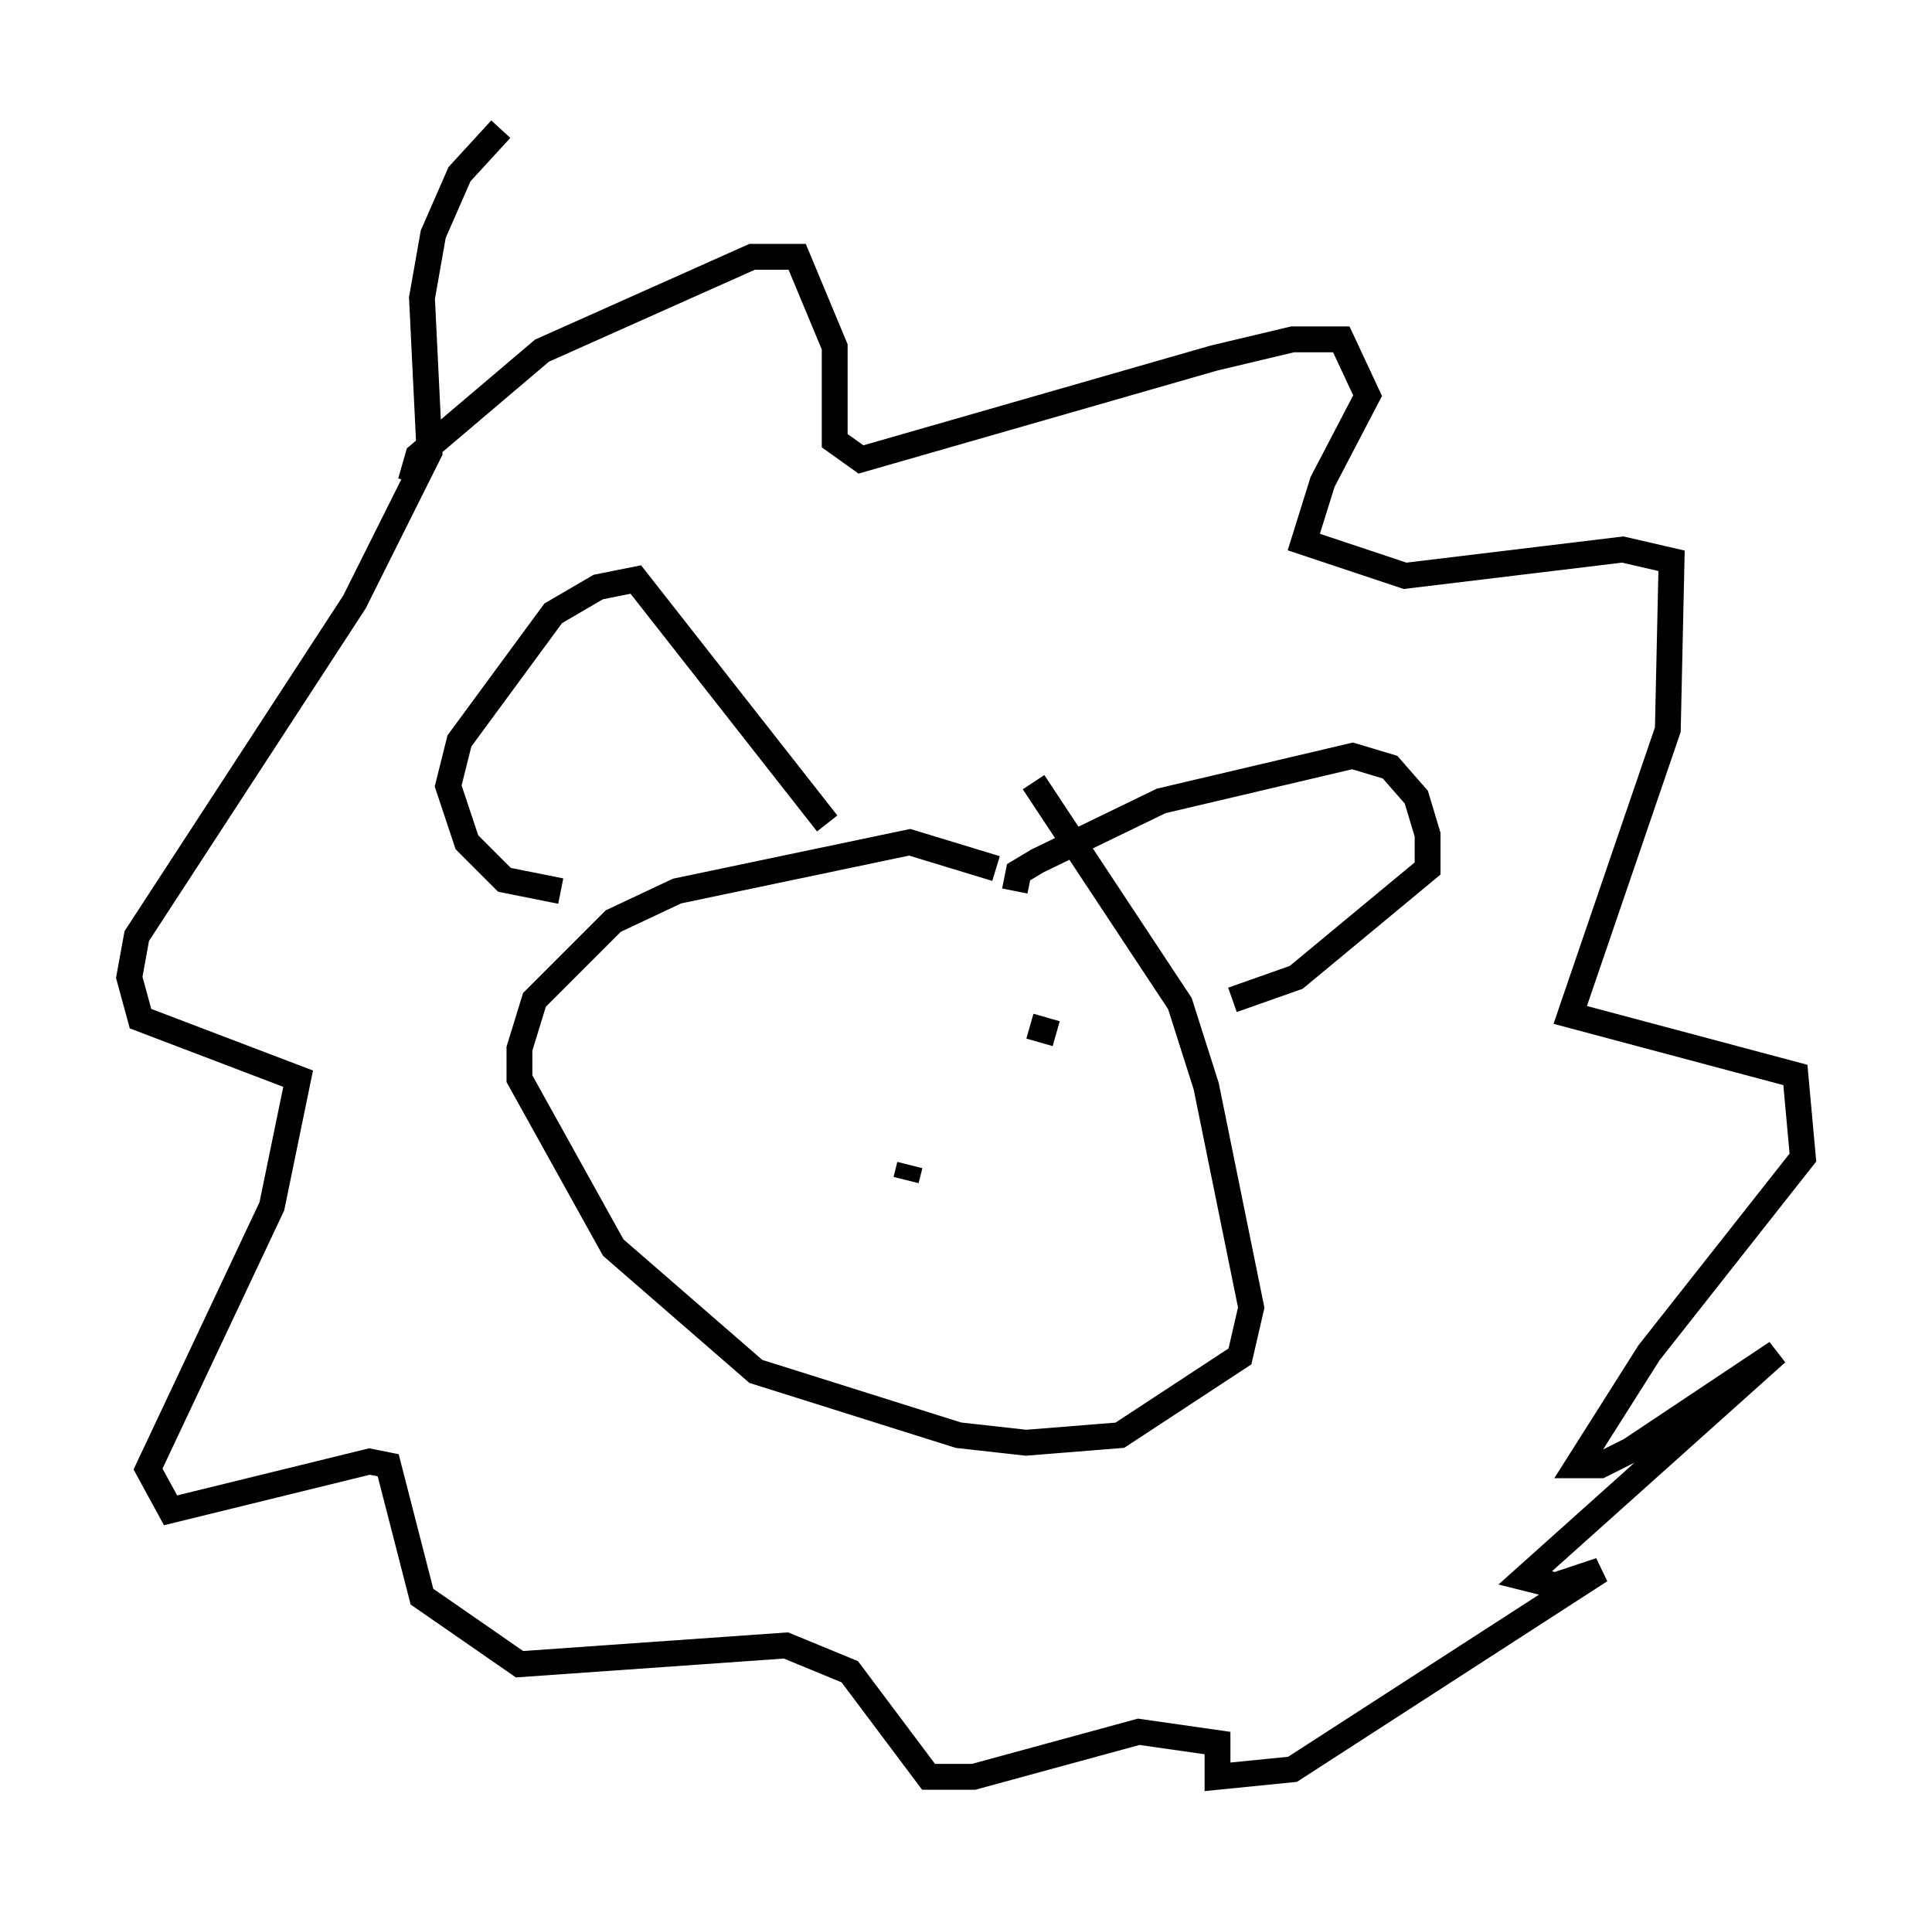 <?xml version="1.0" encoding="utf-8" ?>
<svg baseProfile="full" height="73.765" version="1.1" width="74.782" xmlns="http://www.w3.org/2000/svg" xmlns:ev="http://www.w3.org/2001/xml-events" xmlns:xlink="http://www.w3.org/1999/xlink"><defs /><rect fill="white" height="73.765" width="74.782" x="0" y="0" /><path d="M39.279, 35.793 m-0.726, -2.179 l-3.341, -1.017 -9.006, 1.888 l-2.469, 1.162 -3.05, 3.05 l-0.581, 1.888 0.0, 1.162 l3.631, 6.536 5.52, 4.793 l7.844, 2.469 2.615, 0.291 l3.631, -0.291 4.648, -3.05 l0.436, -1.888 -1.743, -8.57 l-1.017, -3.196 -5.665, -8.57 m-0.726, 4.212 l0.145, -0.726 0.726, -0.436 l4.793, -2.324 7.408, -1.743 l1.453, 0.436 1.017, 1.162 l0.436, 1.453 0.0, 1.307 l-5.084, 4.212 -2.469, 0.872 m-15.687, -6.827 l-7.408, -9.441 -1.453, 0.291 l-1.743, 1.017 -3.631, 4.939 l-0.436, 1.743 0.726, 2.179 l1.453, 1.453 2.179, 0.436 m-5.81, -15.832 l0.291, -1.017 4.793, -4.067 l8.134, -3.631 1.743, 0.0 l1.453, 3.486 0.0, 3.631 l1.017, 0.726 13.654, -3.922 l3.05, -0.726 1.888, 0.0 l1.017, 2.179 -1.743, 3.341 l-0.726, 2.324 3.922, 1.307 l8.425, -1.017 1.888, 0.436 l-0.145, 6.536 -3.777, 11.039 l8.715, 2.324 0.291, 3.196 l-5.955, 7.553 -2.76, 4.358 l0.872, 0.0 1.162, -0.581 l5.665, -3.777 -9.732, 8.715 l1.162, 0.291 1.743, -0.581 l-11.911, 7.698 -2.905, 0.291 l0.0, -1.307 -3.05, -0.436 l-6.391, 1.743 -1.743, 0.0 l-3.05, -4.067 -2.469, -1.017 l-10.313, 0.726 -3.777, -2.615 l-1.307, -5.084 -0.726, -0.145 l-7.698, 1.888 -0.872, -1.598 l4.793, -10.168 1.017, -4.939 l-6.101, -2.324 -0.436, -1.598 l0.291, -1.598 8.425, -12.927 l2.905, -5.81 -0.291, -5.955 l0.436, -2.469 1.017, -2.324 l1.598, -1.743 m11.33, 34.715 l0.0, 0.0 m9.151, 0.0 l1.017, 0.291 m-5.665, 5.084 l-0.145, 0.581 " fill="none" stroke="black" stroke-width="1" /></svg>